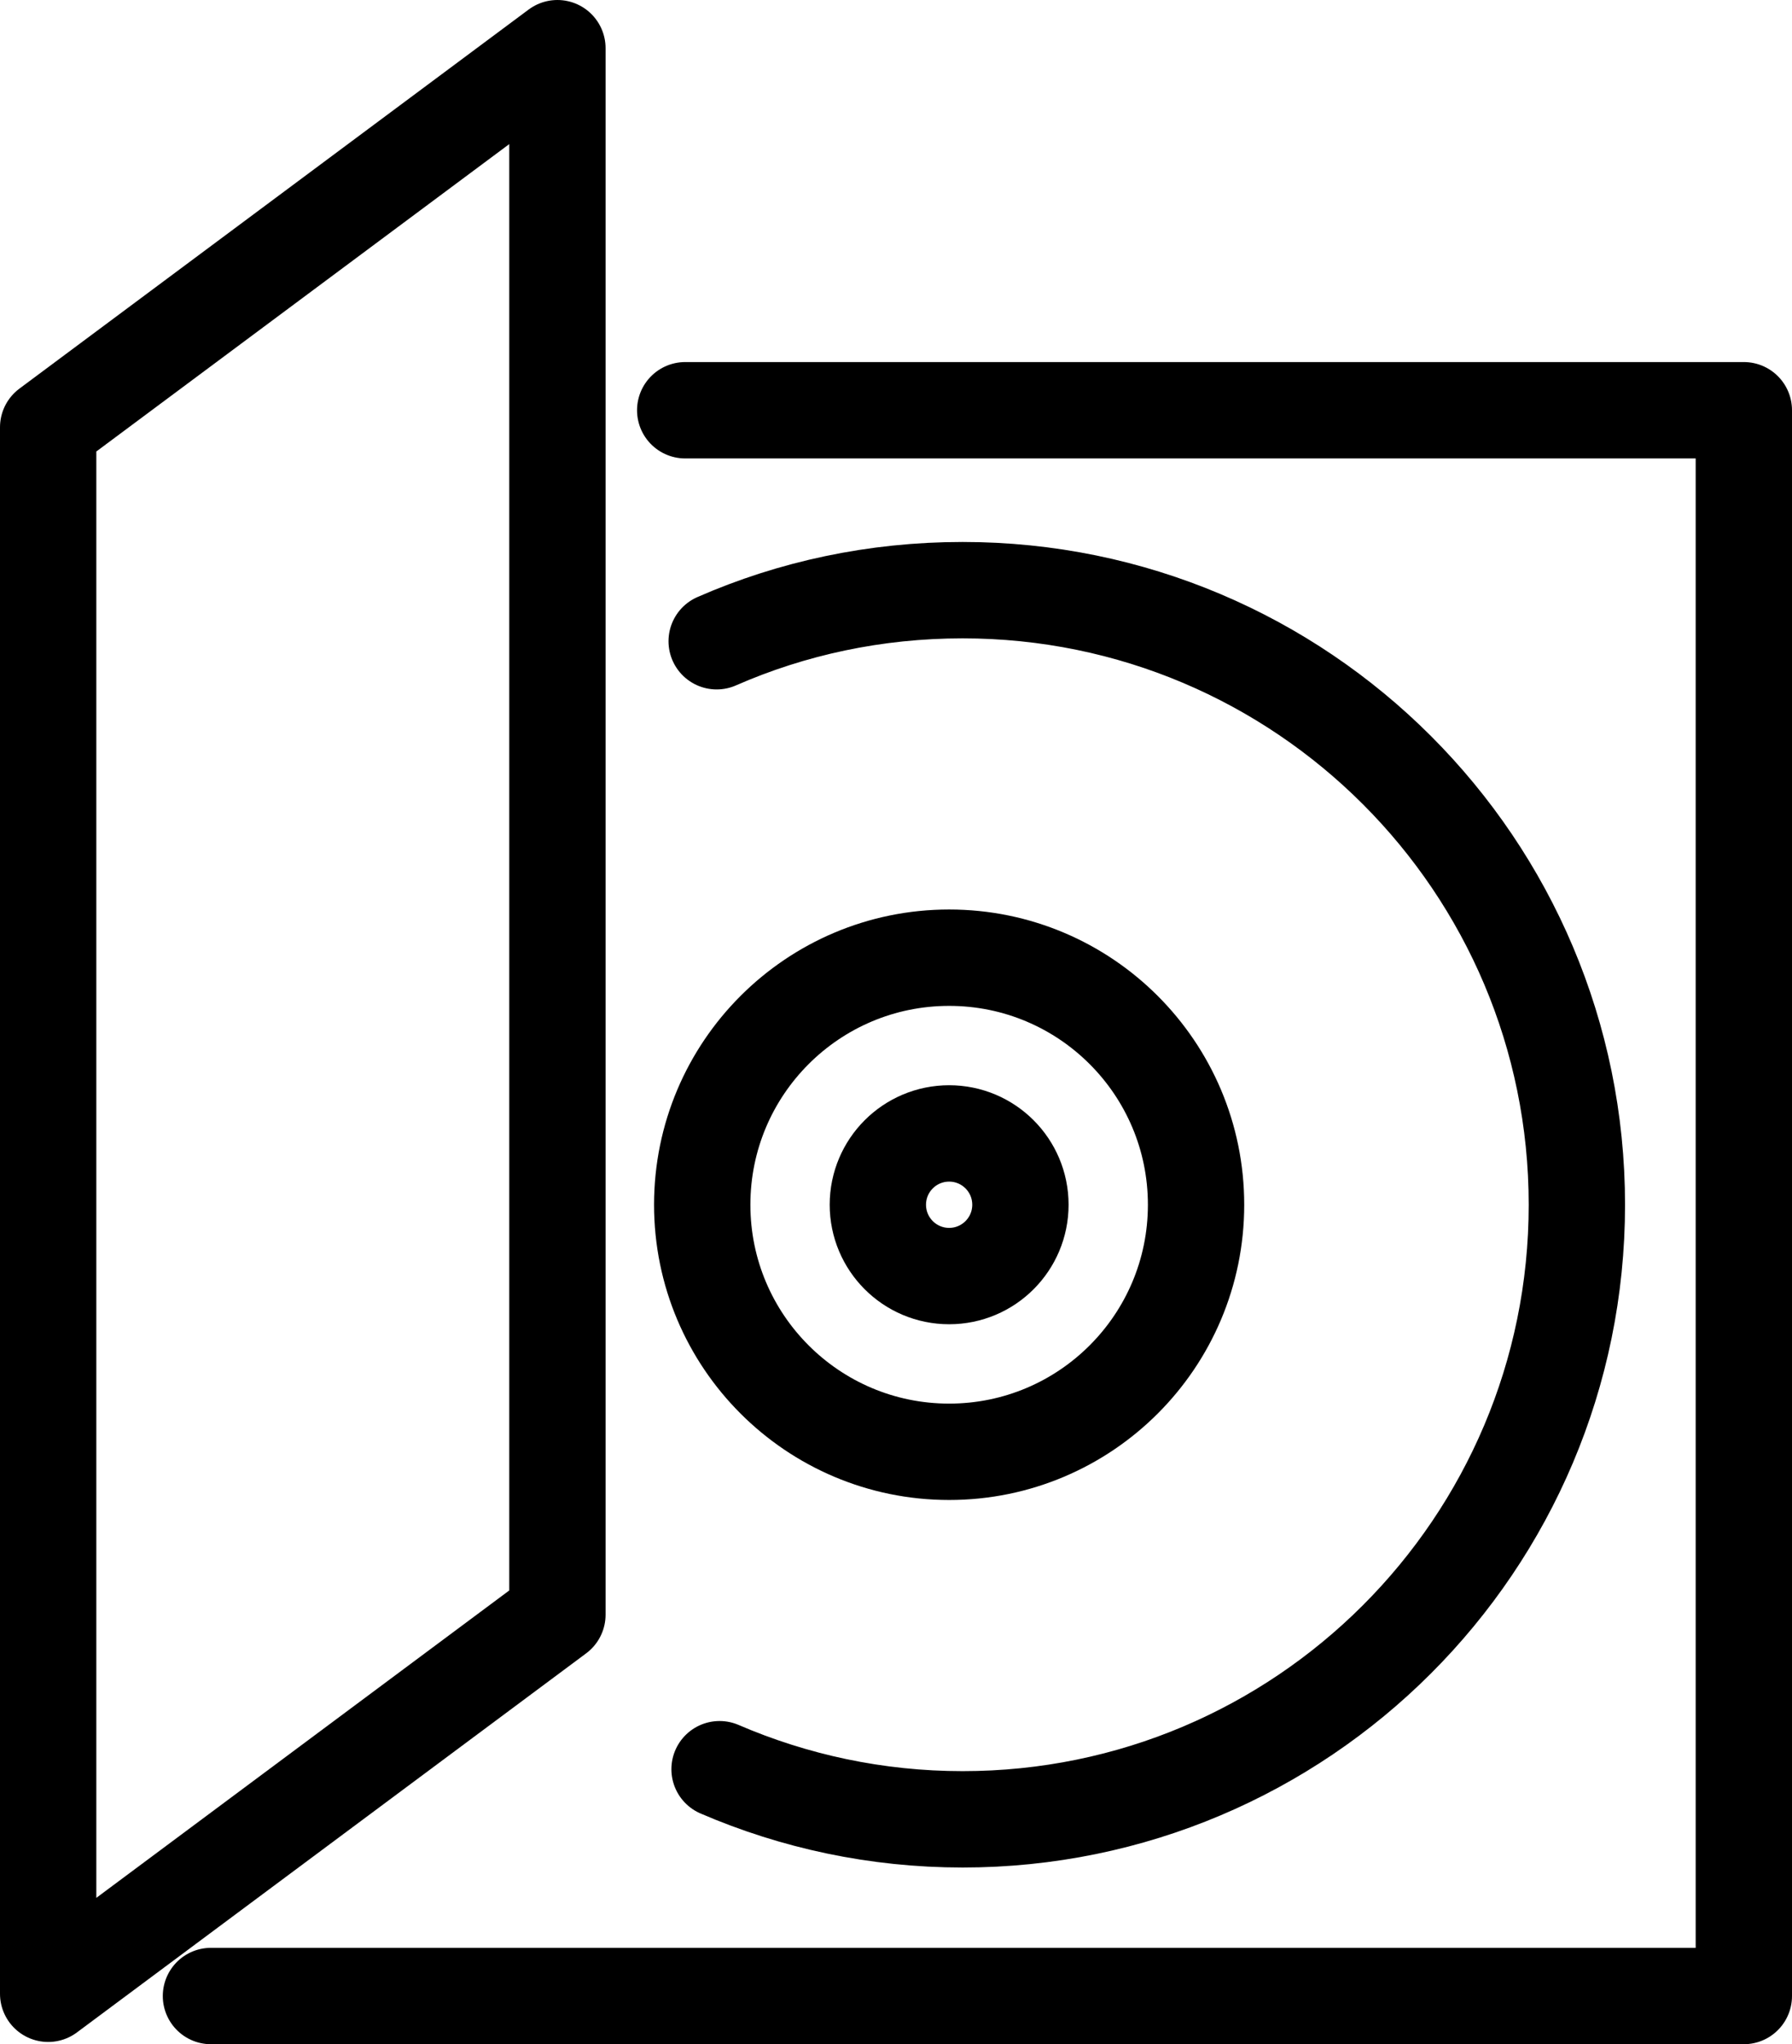 <?xml version="1.0" encoding="UTF-8"?><svg xmlns="http://www.w3.org/2000/svg" viewBox="0 0 55.81 63.63"><defs><style>.d{fill:none;stroke:#000;stroke-linecap:round;stroke-linejoin:round;stroke-width:3px;}</style></defs><g id="a"/><g id="b"><g id="c"><circle class="d" cx="29.56" cy="37.5" r="2.22"/><circle class="d" cx="29.56" cy="37.5" r="7.69"/><path class="d" d="M22.32,19.96c2.35-1.03,4.94-1.59,7.66-1.59,10.57,0,19.13,8.57,19.13,19.13,0,10.57-8.57,19.13-19.13,19.13-2.69,0-5.25-.56-7.57-1.56"/><polygon class="d" points="17.36 50.26 1.5 62.06 1.5 13.3 17.36 1.5 17.36 50.26"/><polyline class="d" points="21.34 12.77 54.31 12.77 54.31 62.13 6.57 62.13"/></g></g></svg>